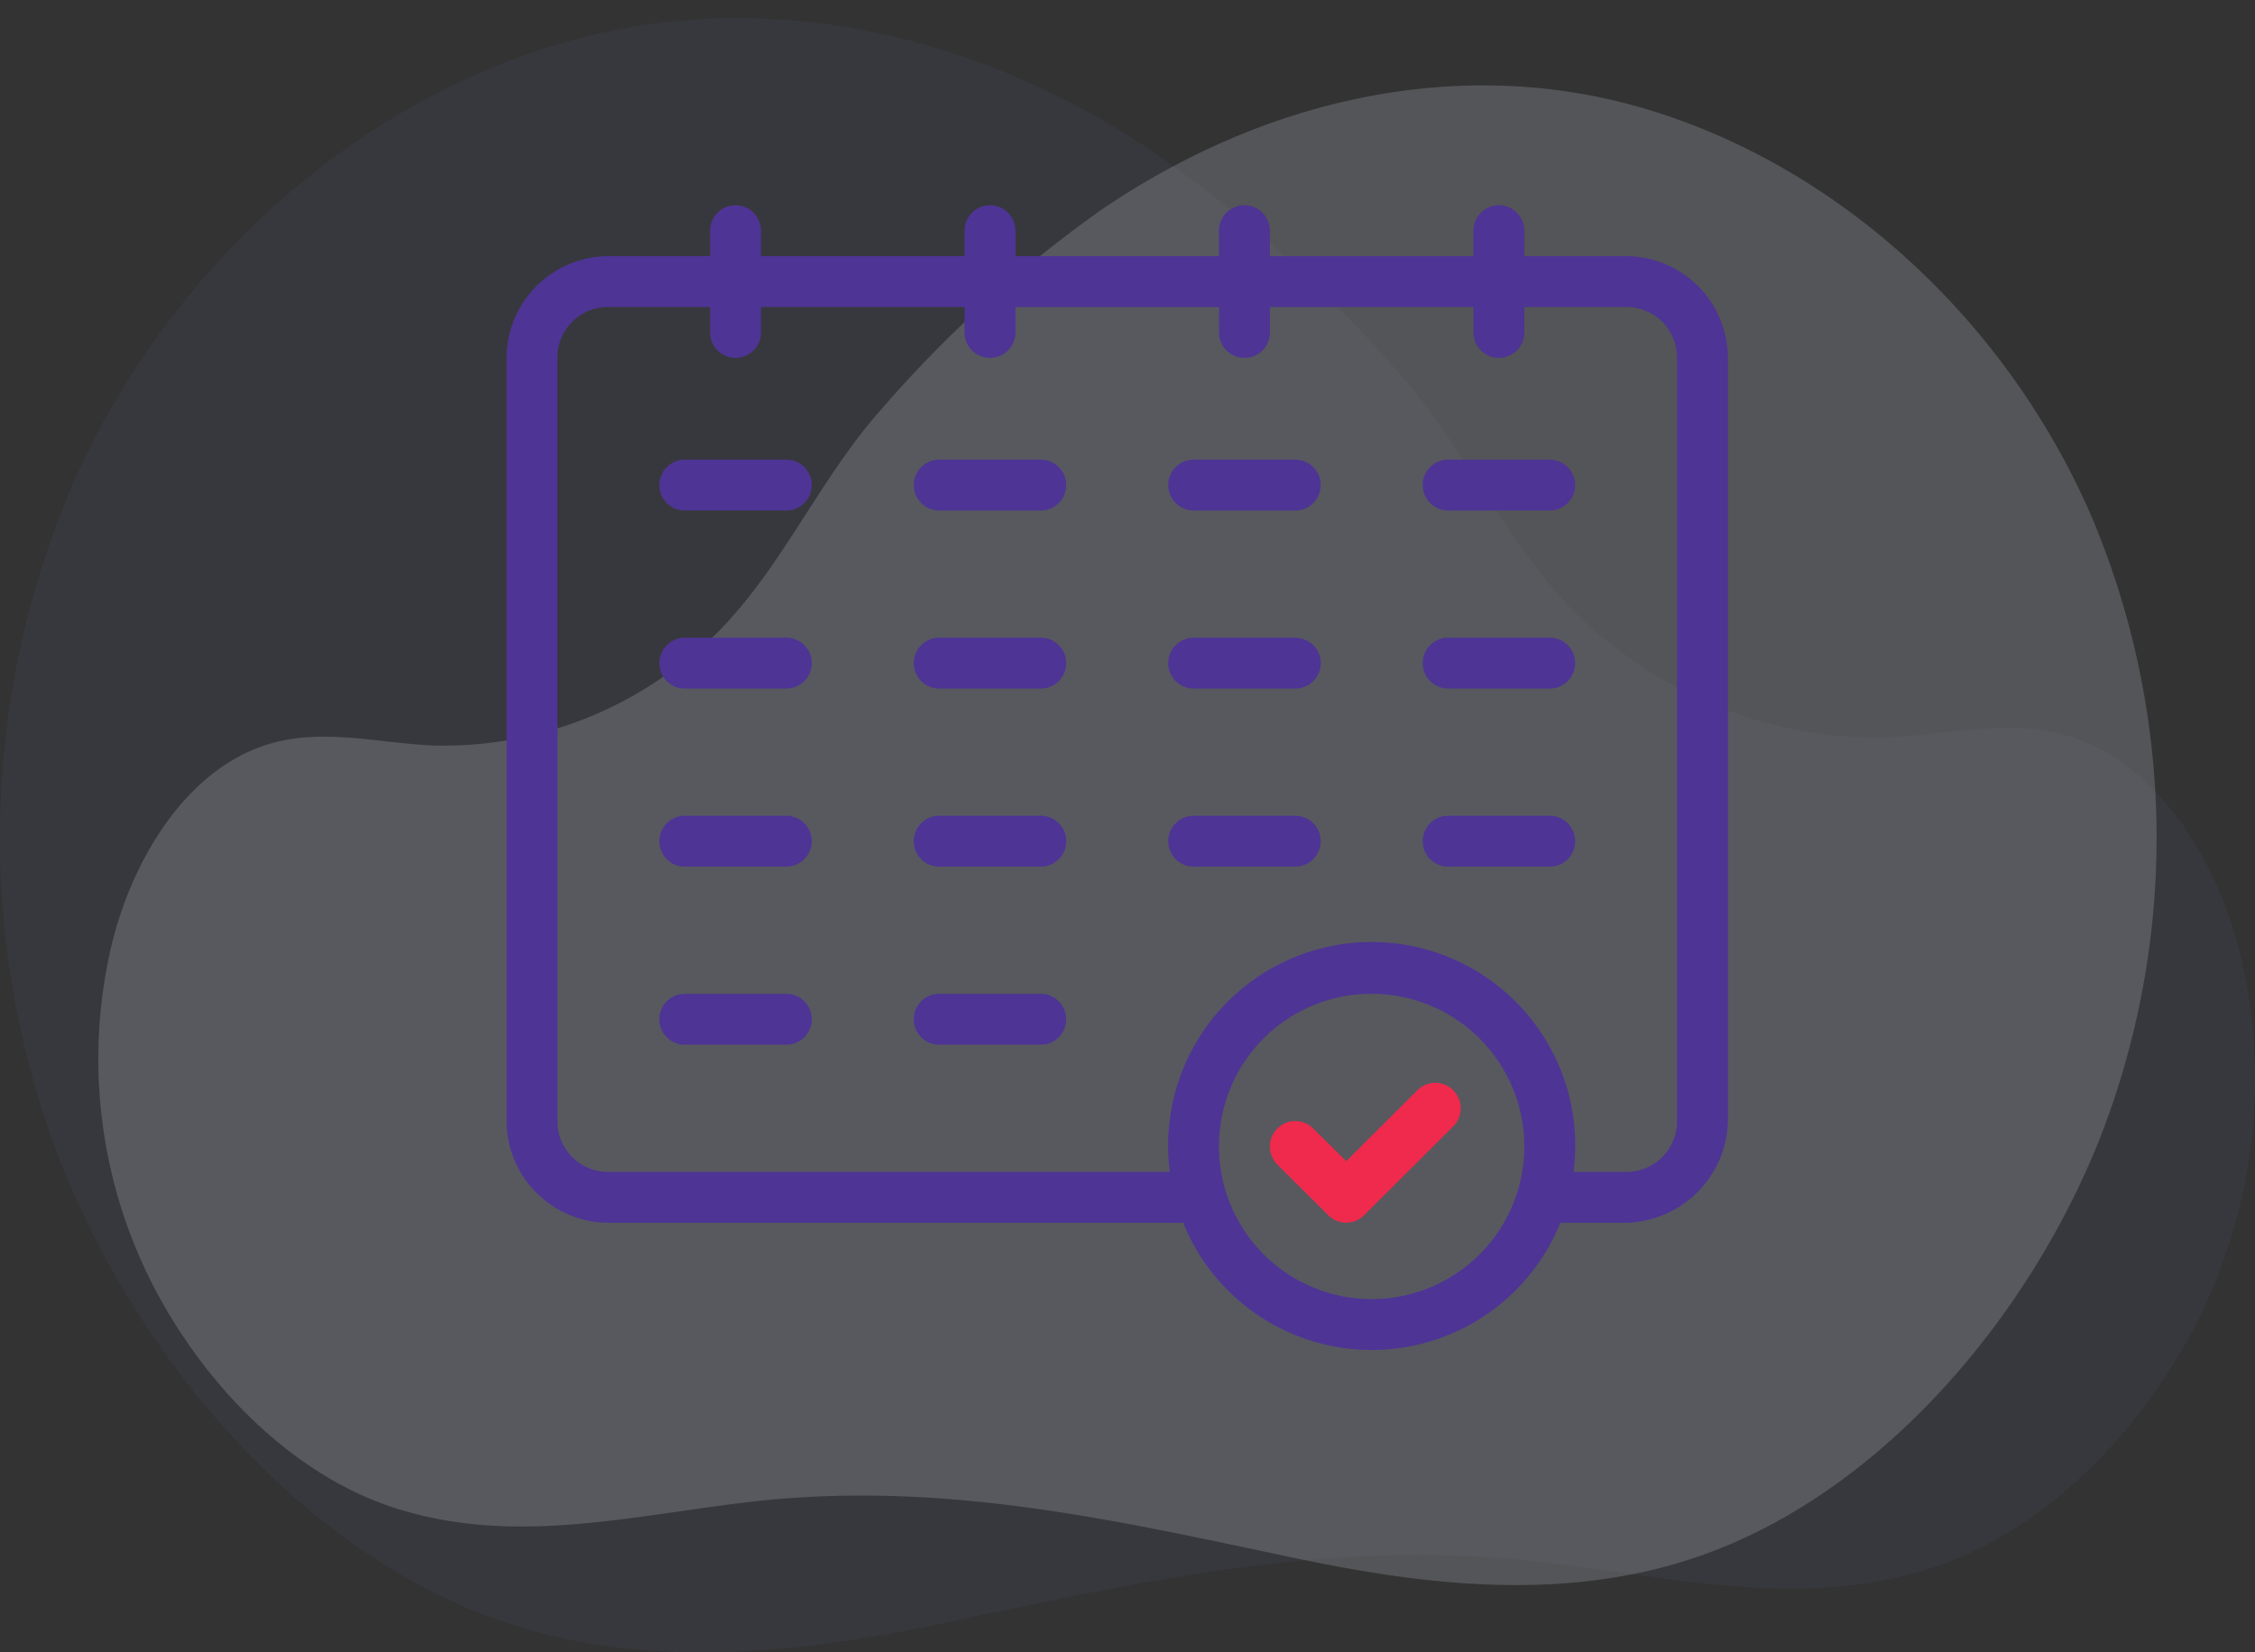 <svg xmlns="http://www.w3.org/2000/svg" width="102.383" height="75.04" viewBox="0 0 102.383 75.04">
  <rect x="0" y="0" width="102.383" height="75.04" fill="#333333" stroke="none"/>
  <g id="Group_118736" data-name="Group 118736" transform="translate(8963.547 14333)">
    <g id="Group_118621" data-name="Group 118621" transform="translate(-8963.548 -14332.173)" opacity="0.47">
      <path id="Path_2" data-name="Path 2" d="M1961.377,2086.716q-.755-.521-1.469-1.109c-3.852-3.183-5.823-8.185-9.134-11.918a61.186,61.186,0,0,0-10.941-9.908c-8.34-5.689-18.142-7.737-27.184-5.052-9.66,2.869-17.969,10.514-22.172,20.19a40.652,40.652,0,0,0-.345,30.9c3.6,8.889,10.857,17.3,19.614,20.437,6.663,2.386,13.711,1.581,20.328.193,9.159-1.923,17.818-3.926,27.454-2.753,5.946.724,11.437,2.07,17.141.333,5.3-1.615,9.761-6.2,12.338-11.265a24.43,24.43,0,0,0,1.967-16.644c-1.045-4.323-3.78-8.76-7.838-9.965-2.688-.8-5.418-.046-8.136.074A19.227,19.227,0,0,1,1961.377,2086.716Z" transform="translate(-1887.252 -2057.561)" fill="#84a4fc" opacity="0.11"/>
      <path id="Path_3" data-name="Path 3" d="M1913.045,2084.318q.689-.478,1.341-1.019c3.516-2.921,5.314-7.511,8.336-10.937a55.945,55.945,0,0,1,9.987-9.093c7.612-5.221,16.56-7.1,24.813-4.636,8.817,2.634,16.4,9.649,20.237,18.528a37.494,37.494,0,0,1,.315,28.355c-3.285,8.157-9.909,15.878-17.9,18.756-6.082,2.189-12.514,1.451-18.555.176-8.36-1.764-16.264-3.6-25.059-2.526-5.427.664-10.439,1.9-15.646.306-4.839-1.482-8.91-5.694-11.262-10.338a22.531,22.531,0,0,1-1.8-15.275c.954-3.967,3.449-8.04,7.154-9.145,2.454-.732,4.946-.042,7.427.068A17.48,17.48,0,0,0,1913.045,2084.318Z" transform="translate(-1882.787 -2054.508)" fill="#e5ebfb" opacity="0.4" style="mix-blend-mode: multiply;isolation: isolate"/>
    </g>
    <g id="Group_118622" data-name="Group 118622" transform="translate(-8940.548 -14323.678)">
      <path id="Path_77141" data-name="Path 77141" d="M10.4,0A1.153,1.153,0,0,0,9.242,1.155V2.311H4.621A4.639,4.639,0,0,0,0,6.932V41.589A4.639,4.639,0,0,0,4.621,46.21h26.1a9.231,9.231,0,0,0,17.121,0h2.992a4.742,4.742,0,0,0,4.621-4.621V6.932a4.639,4.639,0,0,0-4.621-4.621H46.21V1.155a1.155,1.155,0,0,0-2.311,0V2.311H34.658V1.155a1.155,1.155,0,0,0-2.311,0V2.311H23.105V1.155a1.155,1.155,0,1,0-2.311,0V2.311H11.553V1.155A1.153,1.153,0,0,0,10.4,0M4.621,4.621H9.242V5.776a1.155,1.155,0,0,0,2.311,0V4.621h9.242V5.776a1.155,1.155,0,1,0,2.311,0V4.621h9.242V5.776a1.155,1.155,0,0,0,2.311,0V4.621H43.9V5.776a1.155,1.155,0,0,0,2.311,0V4.621h4.621a2.294,2.294,0,0,1,2.311,2.311V41.589A2.294,2.294,0,0,1,50.831,43.9h-2.39a9.079,9.079,0,0,0,.08-1.155A9.242,9.242,0,1,0,30.115,43.9H4.621a2.293,2.293,0,0,1-2.311-2.311V6.932A2.293,2.293,0,0,1,4.621,4.621m3.506,6.932a1.156,1.156,0,1,0,0,2.311h4.54a1.156,1.156,0,1,0,0-2.311Zm11.553,0a1.156,1.156,0,1,0,0,2.311h4.54a1.156,1.156,0,1,0,0-2.311Zm11.553,0a1.156,1.156,0,1,0,0,2.311h4.54a1.156,1.156,0,1,0,0-2.311Zm11.553,0a1.156,1.156,0,1,0,0,2.311h4.54a1.156,1.156,0,1,0,0-2.311ZM8.127,19.639a1.156,1.156,0,1,0,0,2.311h4.54a1.156,1.156,0,1,0,0-2.311Zm11.553,0a1.156,1.156,0,1,0,0,2.311h4.54a1.156,1.156,0,1,0,0-2.311Zm11.553,0a1.156,1.156,0,1,0,0,2.311h4.54a1.173,1.173,0,0,0,1.2-1.155,1.154,1.154,0,0,0-.729-1.065,1.248,1.248,0,0,0-.467-.09Zm11.553,0a1.156,1.156,0,1,0,0,2.311h4.54a1.156,1.156,0,1,0,0-2.311ZM8.127,27.726a1.156,1.156,0,1,0,0,2.311h4.54a1.156,1.156,0,1,0,0-2.311Zm11.553,0a1.156,1.156,0,1,0,0,2.311h4.54a1.156,1.156,0,1,0,0-2.311Zm11.553,0a1.156,1.156,0,1,0,0,2.311h4.54a1.156,1.156,0,1,0,0-2.311Zm11.553,0a1.156,1.156,0,1,0,0,2.311h4.54a1.156,1.156,0,1,0,0-2.311ZM8.127,35.813a1.156,1.156,0,1,0,0,2.311h4.54a1.156,1.156,0,1,0,0-2.311Zm31.151,0a6.932,6.932,0,1,1-6.932,6.932,6.914,6.914,0,0,1,6.932-6.932m-19.6,0a1.156,1.156,0,1,0,0,2.311h4.54a1.156,1.156,0,1,0,0-2.311Z" fill="#4e3495" fill-rule="evenodd"/>
      <path id="Path_77142" data-name="Path 77142" d="M37.509,34.5a1.151,1.151,0,0,0-.817.338l-3.224,3.217-1.5-1.48a1.146,1.146,0,0,0-1.631,0,1.159,1.159,0,0,0,0,1.636l2.311,2.3a1.149,1.149,0,0,0,1.631,0l4.046-4.036a1.158,1.158,0,0,0-.817-1.977" transform="translate(4.657 5.356)" fill="#ef2a4c" fill-rule="evenodd"/>
    </g>
    <rect id="Rectangle_10375" data-name="Rectangle 10375" width="59" height="55" transform="translate(-8941.548 -14333)" fill="none"/>
  </g>
</svg>
